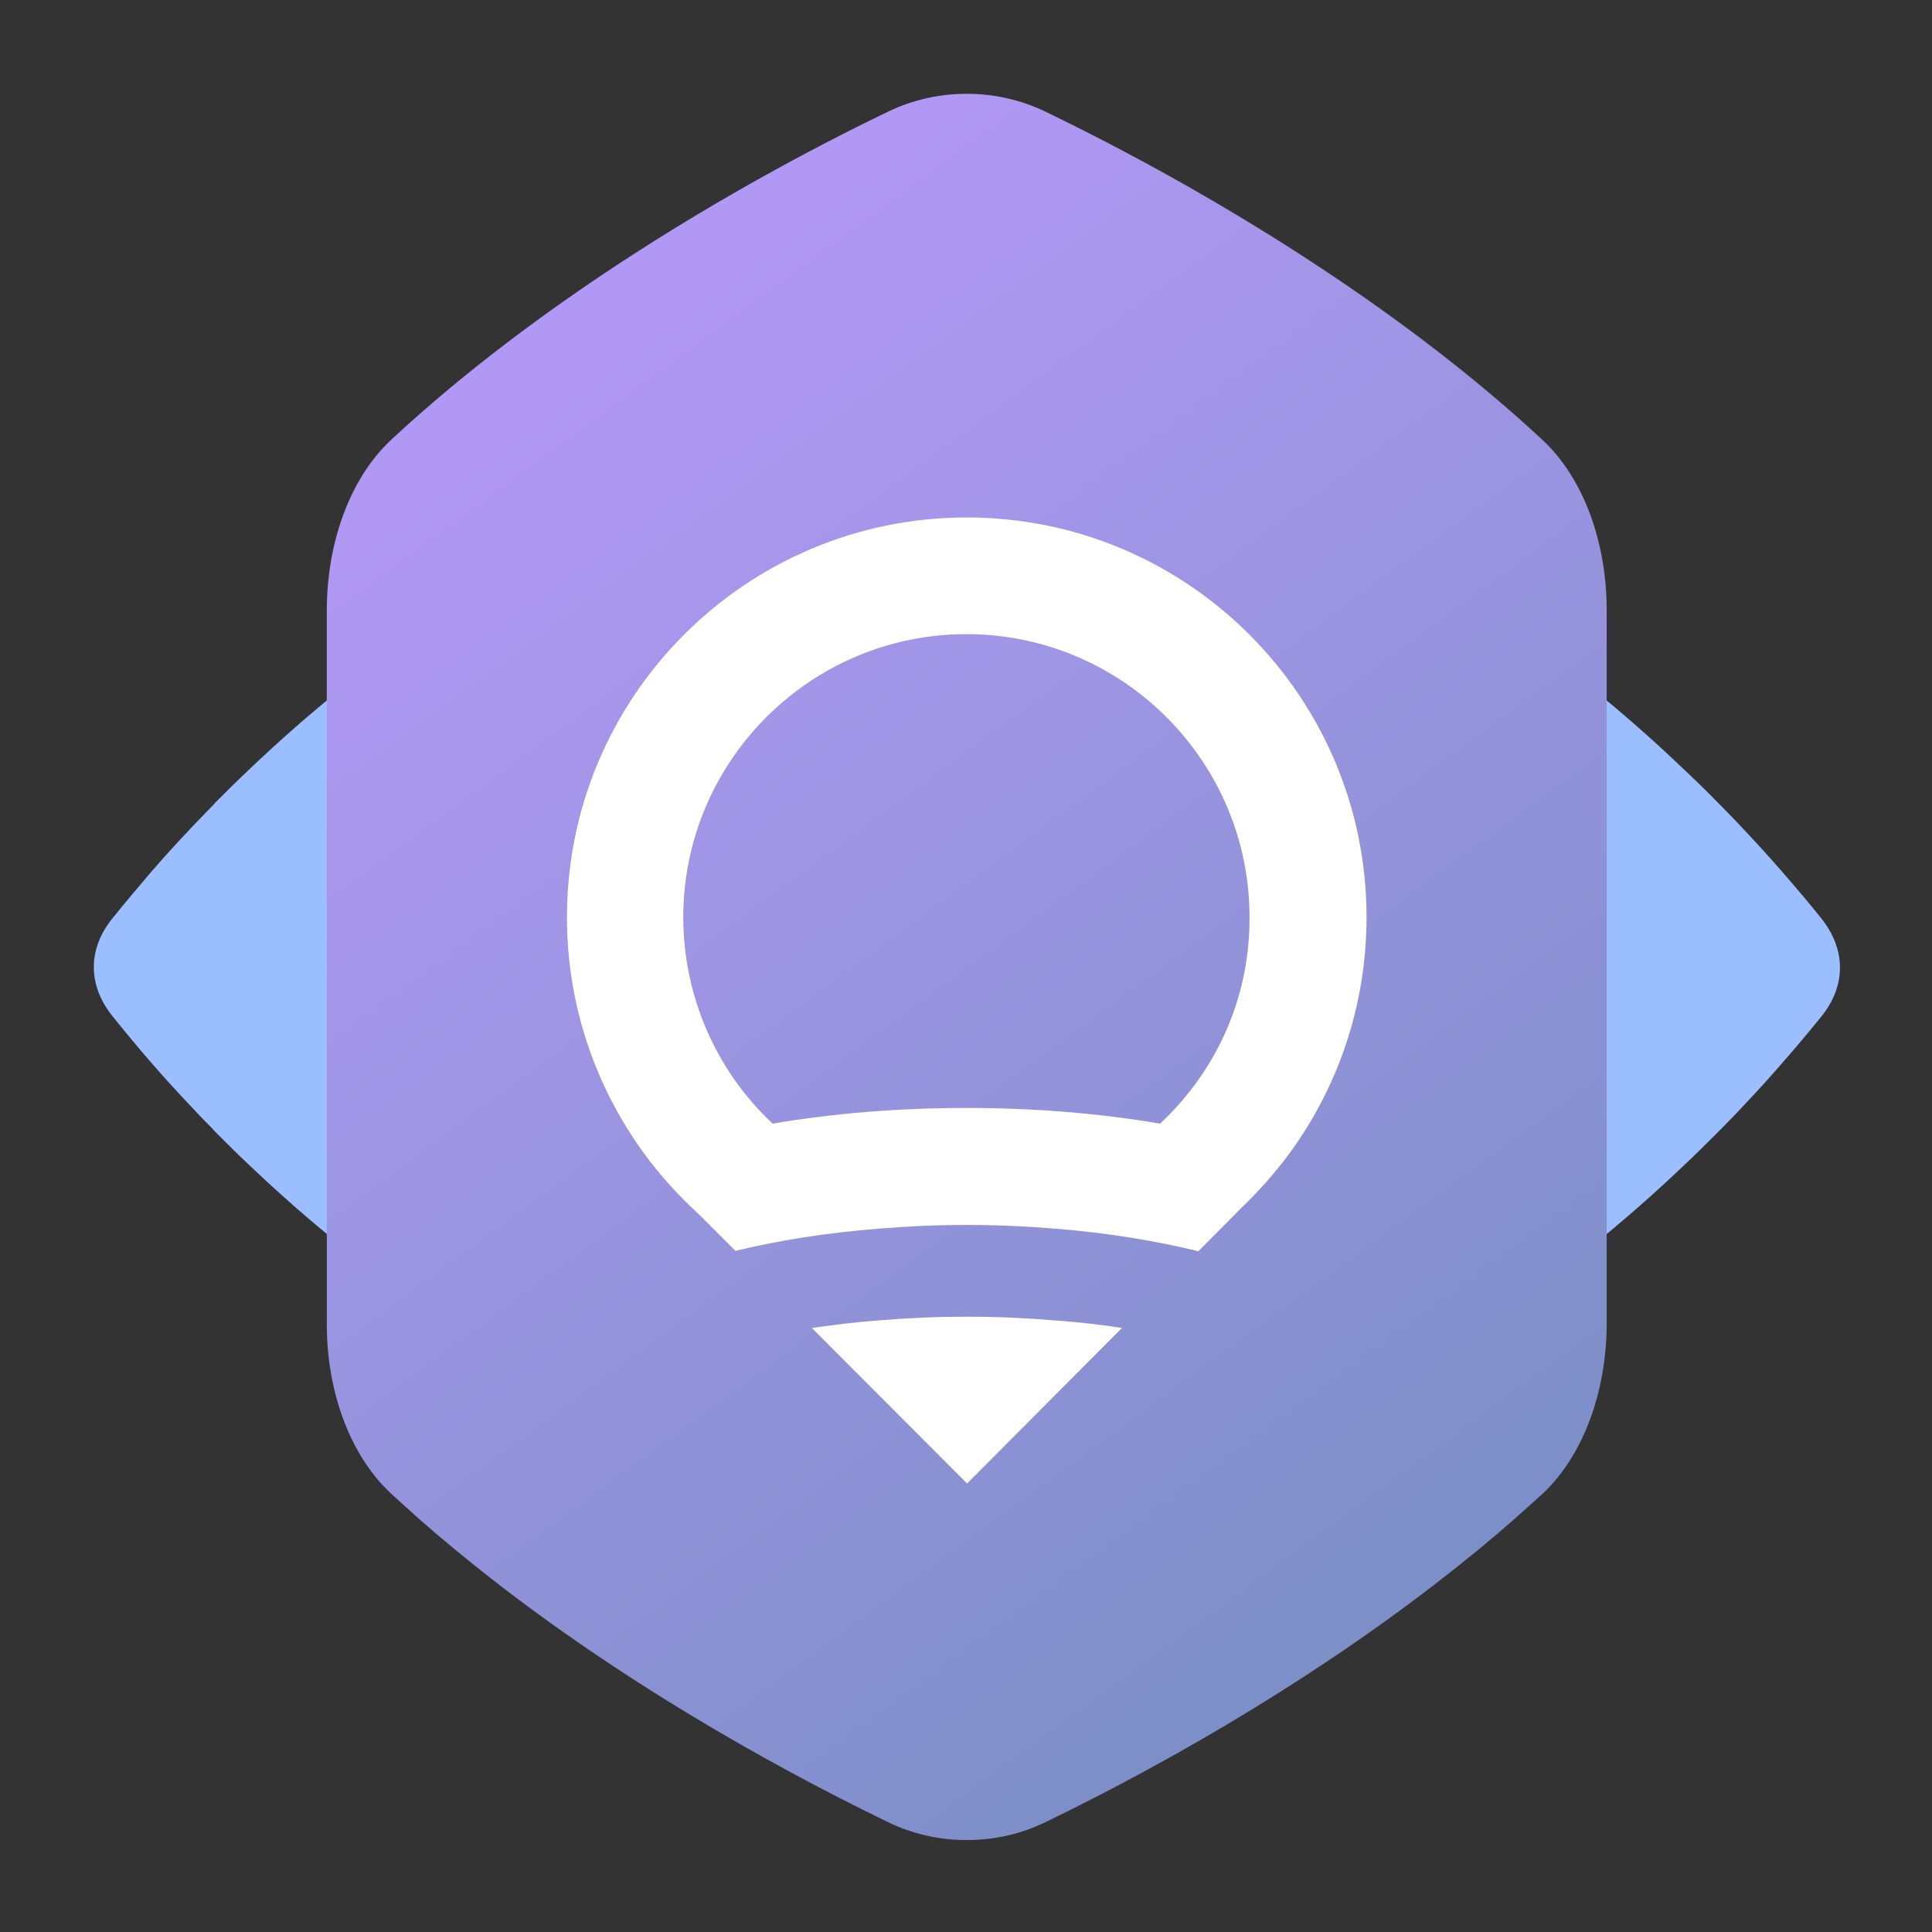 <?xml version="1.0" encoding="UTF-8"?>
<svg version="1.1" viewBox="0 0 192 192" xml:space="preserve" xmlns="http://www.w3.org/2000/svg" xmlns:xlink="http://www.w3.org/1999/xlink"><rect x="0" y="0" width="192" height="192" fill="#333333" stroke="none"/><defs><linearGradient id="linearGradient356" x1="444.3" x2="68.399" y1="511.45" y2=".1" gradientUnits="userSpaceOnUse"><stop stop-color="#728dbe" offset="0"/><stop stop-color="#bd9aff" offset="1"/></linearGradient></defs><g transform="matrix(.339 0 0 .339 9.29 9.288)"><path d="m506.6 270.5c-3.6 4.5-7.5 9.1-11.6 13.8-3.4 3.9-6.9 7.8-10.6 11.7-2.4 2.6-4.9 5.2-7.4 7.7l-0.6 0.6c-3.2 3.2-6.4 6.4-9.8 9.6-17.5 16.7-37.3 32.9-58.8 46.9-11.9 7.8-31.7 11.8-51.5 11.8h-200.5c-19.8 0-39.6-4-51.5-11.8-21.5-14-41.4-30.2-58.9-46.9-3.4-3.2-6.6-6.4-9.8-9.6-0.2-0.2-0.4-0.4-0.6-0.7-2.6-2.6-5-5.1-7.4-7.7-3.7-3.9-7.2-7.8-10.6-11.7-4.1-4.7-7.9-9.3-11.5-13.8-7.2-9-7.2-19.6 0-28.5 3.6-4.5 7.5-9.1 11.5-13.8 3.4-3.9 6.9-7.8 10.6-11.7 2.4-2.6 4.9-5.1 7.4-7.7 0.2-0.2 0.4-0.4 0.6-0.7 3.2-3.2 6.4-6.4 9.8-9.6 17.5-16.7 37.3-32.9 58.9-46.9 11.9-7.8 31.7-11.8 51.5-11.8h200.4c19.8 0 39.6 4 51.5 11.8 21.5 13.9 41.4 30.2 58.8 46.9 3.4 3.2 6.7 6.4 9.8 9.6l0.6 0.6c2.6 2.6 5 5.1 7.4 7.7 3.7 3.9 7.2 7.8 10.6 11.7 4.1 4.7 8 9.3 11.6 13.8 7.3 9.2 7.3 19.7 0.1 28.7z" fill="#9abeff"/><path d="m443.6 151.4v209.2c0 19.3-6.5 38.5-19 50.1-0.9 0.8-1.9 1.7-2.8 2.5-7 6.4-14.3 12.6-21.9 18.6-37.7 30.1-81.6 56-120.9 75-6.8 3.3-14.1 5-21.5 5.2h-1.5-1.5c-7.4-0.2-14.7-1.9-21.5-5.2-37.8-18.3-79.8-42.8-116.5-71.5-7.4-5.8-14.7-11.8-21.6-17.9-2.5-2.3-5-4.5-7.5-6.8-12.6-11.6-19.1-30.9-19-50.1v-209c0-19.3 6.5-38.5 19-50.1 42.2-39.2 97.3-72.8 145.6-96.1 7.3-3.5 15.1-5.2 23-5.2s15.7 1.7 23 5.2c48.2 23.3 103.4 56.9 145.6 96.1 12.5 11.5 19 30.7 19 50z" fill="url(#linearGradient356)"/><path d="m301.5 361.9-45.4 45.6-0.2-0.2-45.3-45.4c6.3-0.9 12.7-1.7 19.4-2.2 8.3-0.7 16.9-1.1 25.7-1.1h0.7c8.8 0 17.4 0.4 25.6 1.1 6.8 0.5 13.3 1.2 19.5 2.2z" fill="#fff"/><path d="m256 124.3c-64.7 0-117.2 52.5-117.2 117.2 0 26 8.5 50 22.8 69.5 4.7 6.4 10 12.2 15.8 17.5l10.8 10.8c12.7-3.1 26.8-5.3 41.8-6.5 8.4-0.7 17-1.1 26-1.1s17.7 0.4 26.1 1.1c15 1.2 29 3.5 41.8 6.6l13-13.1c4.9-4.7 9.4-9.8 13.5-15.3 14.3-19.4 22.8-43.5 22.8-69.5 0-64.7-52.5-117.2-117.2-117.2zm57.2 177.2-0.5 0.5c-17.7-3-36.7-4.6-56.8-4.6s-39.1 1.6-56.8 4.6c-16.7-15.6-26.2-37.6-26.2-60.5 0-45.7 37.2-83 83-83 45.7 0 83 37.2 83 83 0.1 22.9-9.1 44.2-25.7 60z" fill="#fff"/></g></svg>
